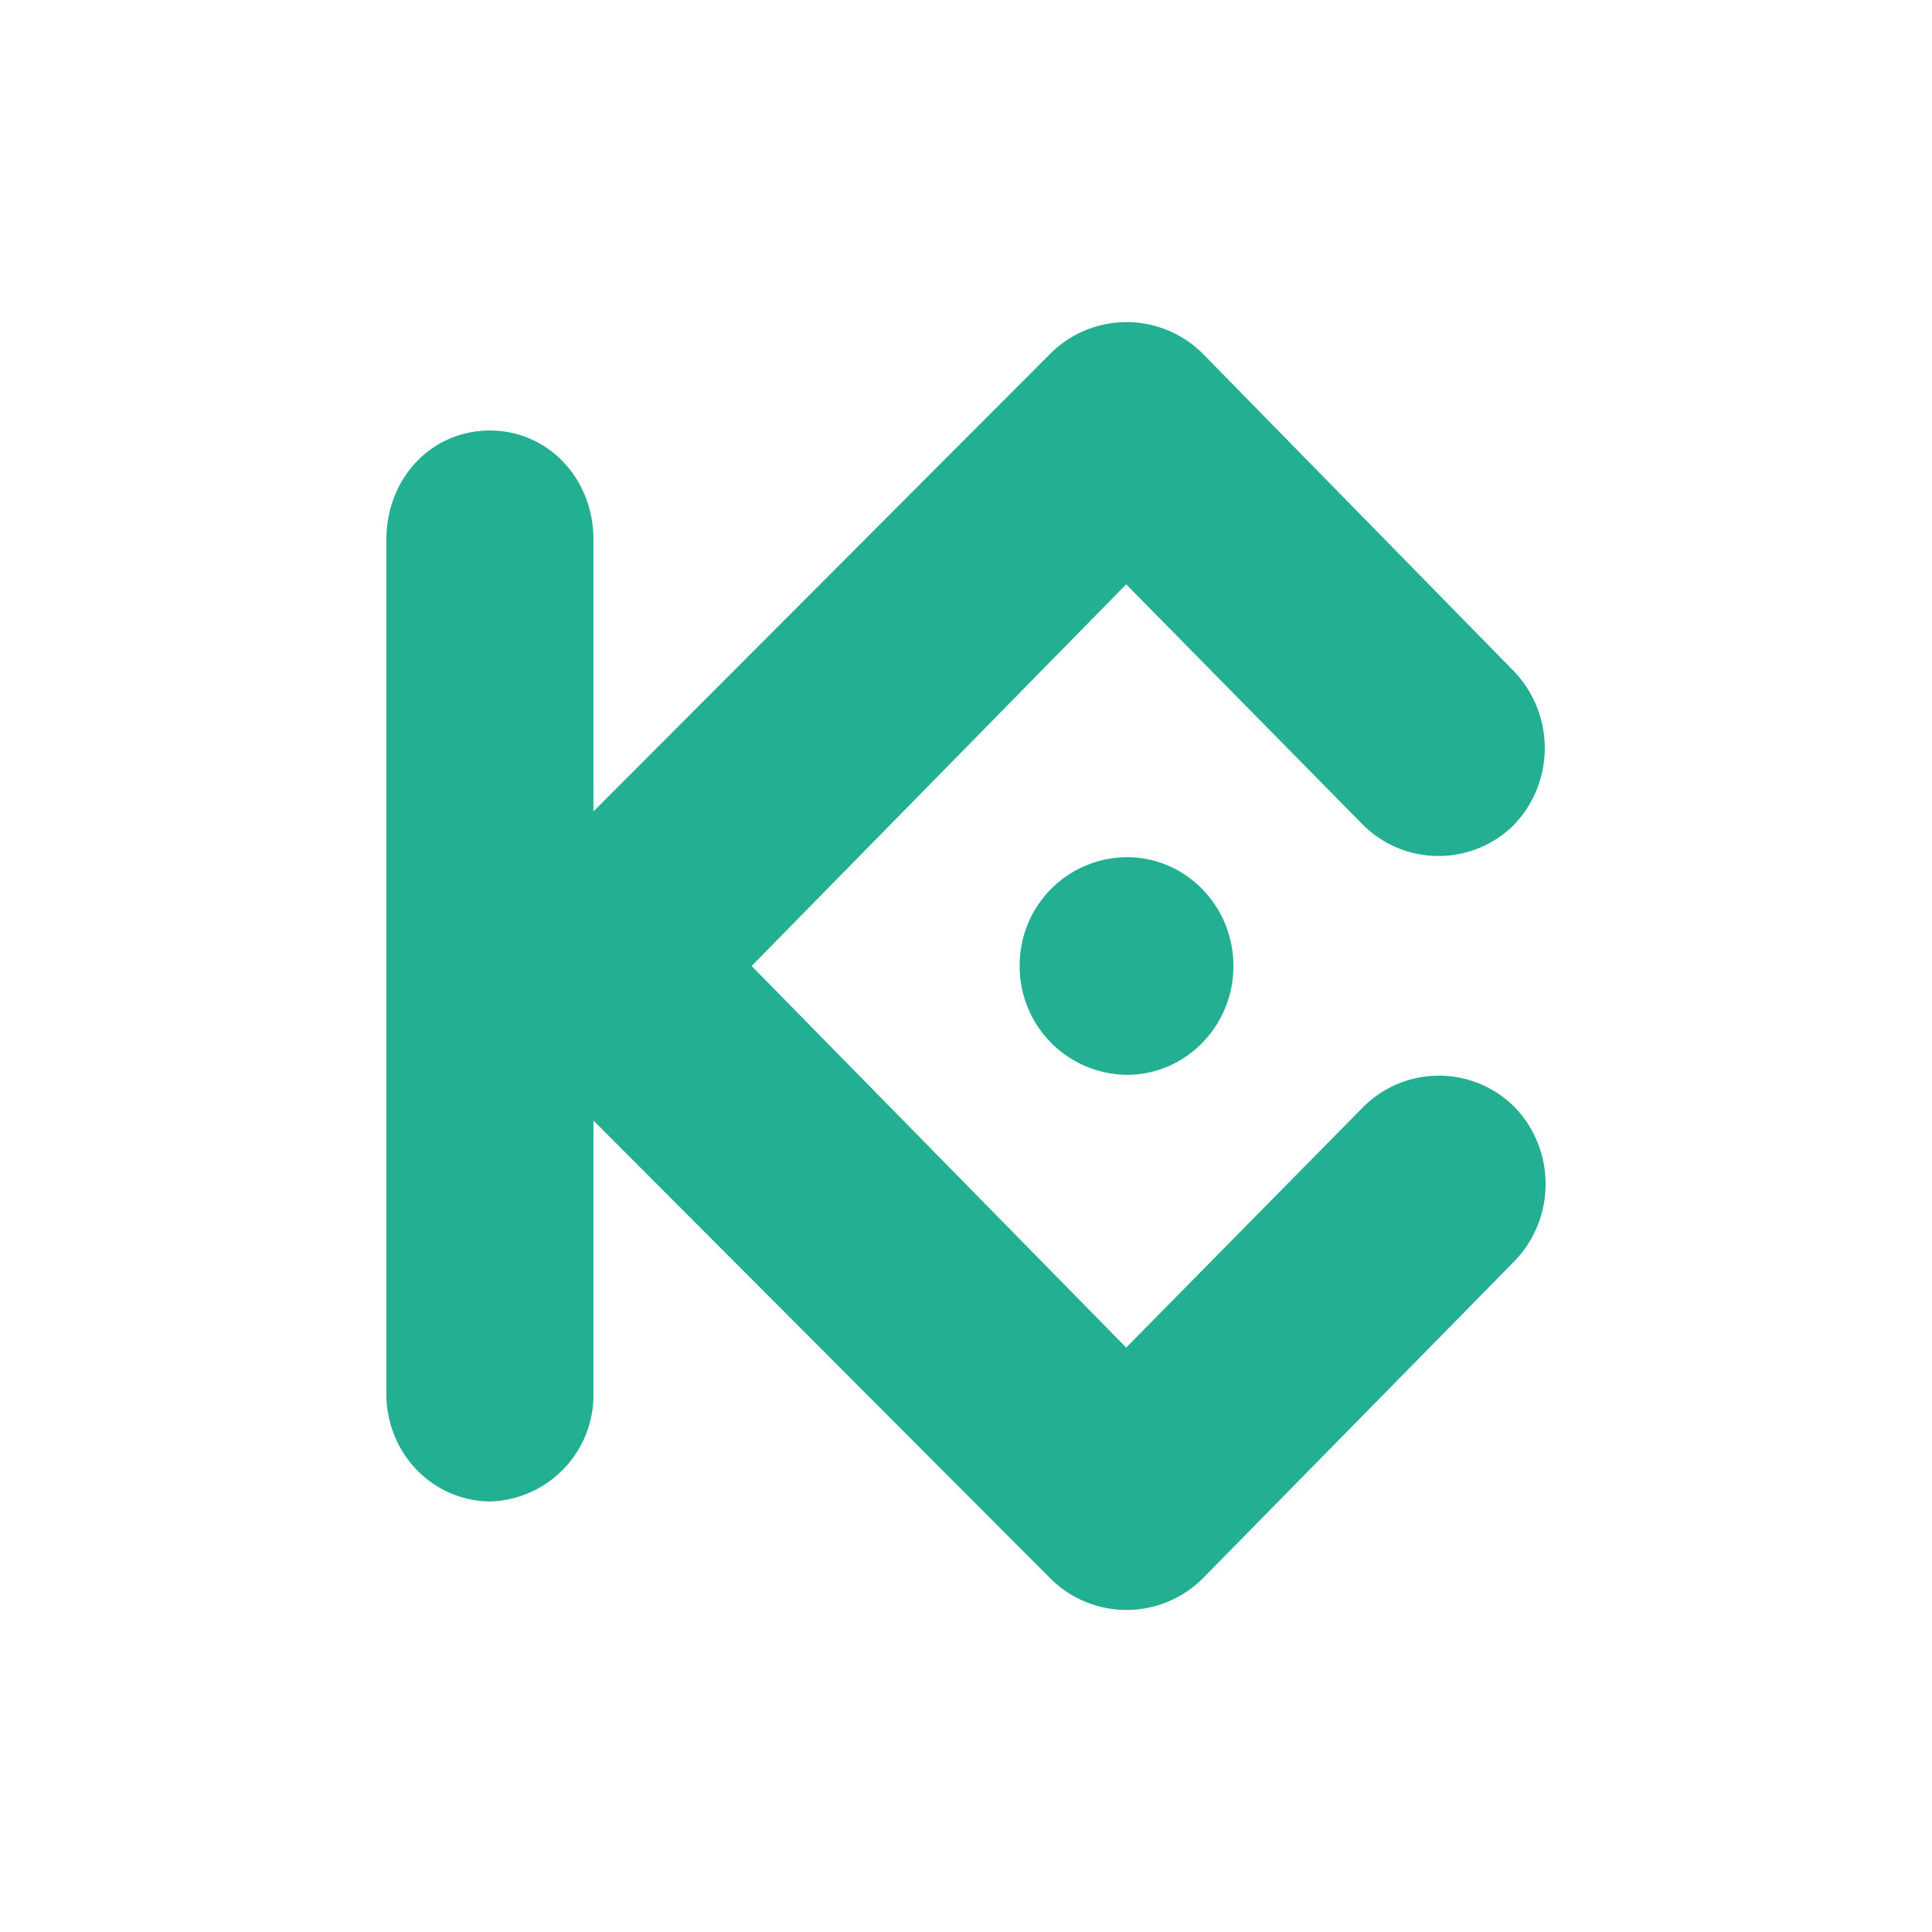 <svg xmlns="http://www.w3.org/2000/svg" width="24" height="24" fill="none" viewBox="0 0 24 24">
    <path fill="#23AF91" d="m9.337 12 4.653 4.74 2.944-2.988a1.33 1.33 0 0 1 1.881 0 1.38 1.38 0 0 1 0 1.913l-3.88 3.949a1.34 1.34 0 0 1-1.881 0L7.372 13.92v3.38a1.323 1.323 0 0 1-1.286 1.352c-.736-.01-1.296-.625-1.286-1.352V6.7c0-.747.548-1.352 1.286-1.352.73 0 1.286.605 1.286 1.352v3.38l5.682-5.693a1.34 1.34 0 0 1 1.881 0l3.87 3.95a1.38 1.38 0 0 1 0 1.912 1.33 1.33 0 0 1-1.871 0l-2.944-2.99zm4.662-1.352c.73 0 1.323.605 1.323 1.352s-.594 1.352-1.323 1.352A1.346 1.346 0 0 1 12.667 12a1.34 1.34 0 0 1 1.332-1.352"/>
</svg>
